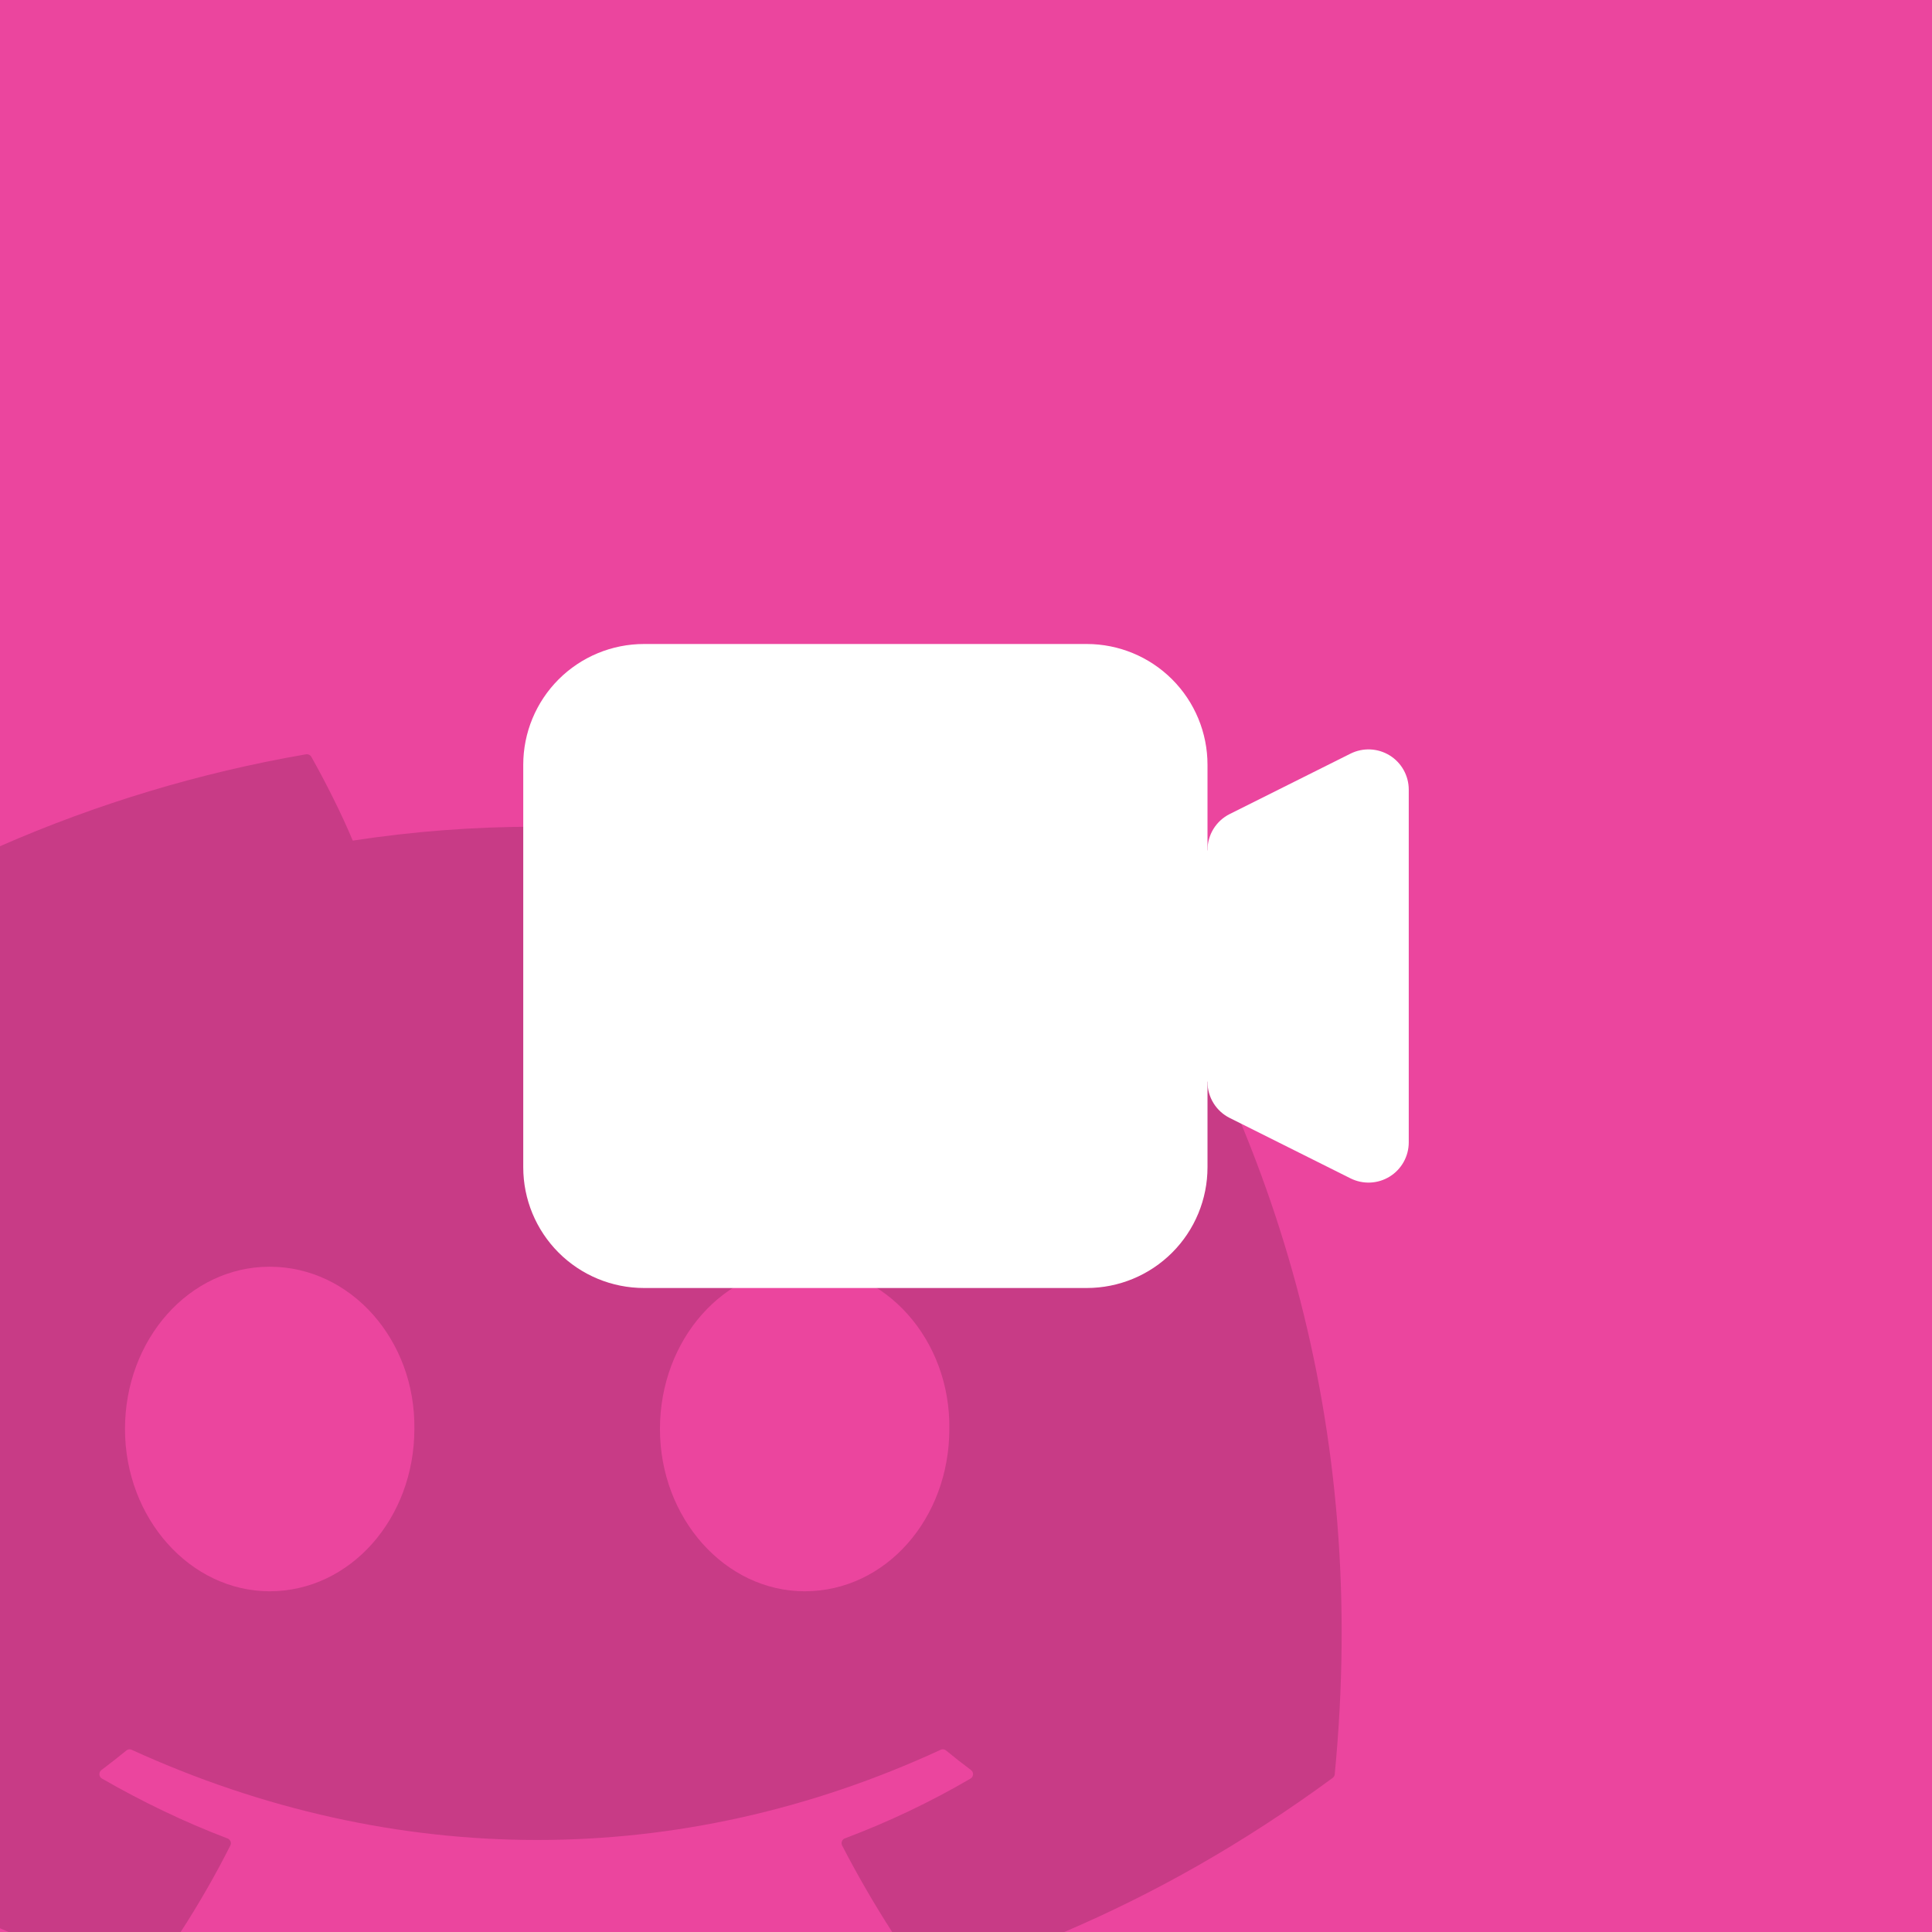 <svg width="144" height="144" viewBox="0 0 144 144" fill="none" xmlns="http://www.w3.org/2000/svg">
<rect x="0" y="0" width="144" height="144" fill="#333333" stroke="none"/>
<g clip-path="url(#clip0_4039_12836)">
<rect width="144" height="144" fill="#EB459E"/>
<path fill-rule="evenodd" clip-rule="evenodd" d="M0 63.072V143.722C0.214 143.816 0.428 143.908 0.642 144H13.466C14.811 141.921 16.048 139.773 17.167 137.555C17.271 137.351 17.172 137.108 16.959 137.027C13.696 135.789 10.588 134.279 7.599 132.565C7.362 132.427 7.343 132.089 7.561 131.927C8.19 131.455 8.819 130.965 9.42 130.47C9.528 130.379 9.68 130.36 9.808 130.417C29.446 139.384 50.708 139.384 70.115 130.417C70.243 130.356 70.394 130.375 70.507 130.465C71.108 130.96 71.737 131.455 72.371 131.927C72.589 132.089 72.574 132.427 72.338 132.565C69.349 134.312 66.241 135.789 62.973 137.022C62.76 137.103 62.665 137.351 62.769 137.555C63.913 139.771 65.16 141.92 66.498 144H79.323C85.887 141.195 92.536 137.504 99.327 132.517C99.417 132.451 99.474 132.351 99.483 132.241C101.985 106.357 95.292 83.872 81.741 63.939C81.708 63.873 81.651 63.825 81.585 63.797C73.937 60.287 65.735 57.702 57.159 56.221C57.003 56.192 56.847 56.264 56.767 56.406C55.712 58.283 54.544 60.73 53.725 62.654C44.502 61.273 35.326 61.273 26.292 62.654C25.473 60.687 24.262 58.283 23.203 56.406C23.122 56.268 22.966 56.197 22.81 56.221C14.839 57.594 7.188 59.926 0 63.072ZM20.1 118.604C14.187 118.604 9.316 113.175 9.316 106.509C9.316 99.843 14.093 94.414 20.1 94.414C26.154 94.414 30.979 99.89 30.884 106.509C30.884 113.175 26.107 118.604 20.1 118.604ZM59.974 118.604C54.061 118.604 49.189 113.175 49.189 106.509C49.189 99.843 53.967 94.414 59.974 94.414C66.028 94.414 70.853 99.89 70.758 106.509C70.758 113.175 66.028 118.604 59.974 118.604Z" fill="black" fill-opacity="0.15"/>
<path d="M48 48H81C83.387 48 85.676 48.948 87.364 50.636C89.052 52.324 90 54.613 90 57V87C90 89.387 89.052 91.676 87.364 93.364C85.676 95.052 83.387 96 81 96H48C45.613 96 43.324 95.052 41.636 93.364C39.948 91.676 39 89.387 39 87V57C39 54.613 39.948 52.324 41.636 50.636C43.324 48.948 45.613 48 48 48Z" fill="white"/>
<path d="M90 63.354C90 62.217 90.642 61.179 91.659 60.672L100.659 56.172C101.116 55.944 101.624 55.836 102.135 55.859C102.646 55.882 103.142 56.035 103.577 56.303C104.012 56.572 104.371 56.947 104.62 57.394C104.869 57.84 105 58.343 105 58.854V85.146C105 85.657 104.869 86.16 104.62 86.606C104.371 87.053 104.012 87.428 103.577 87.697C103.142 87.965 102.646 88.118 102.135 88.141C101.624 88.164 101.116 88.056 100.659 87.828L91.659 83.328C91.16 83.08 90.741 82.697 90.448 82.223C90.155 81.749 89.999 81.203 90 80.646L85.44 72L90 63.354Z" fill="white"/>
</g>
<defs>
<clipPath id="clip0_4039_12836">
<rect width="144" height="144" fill="white"/>
</clipPath>
</defs>
</svg>
